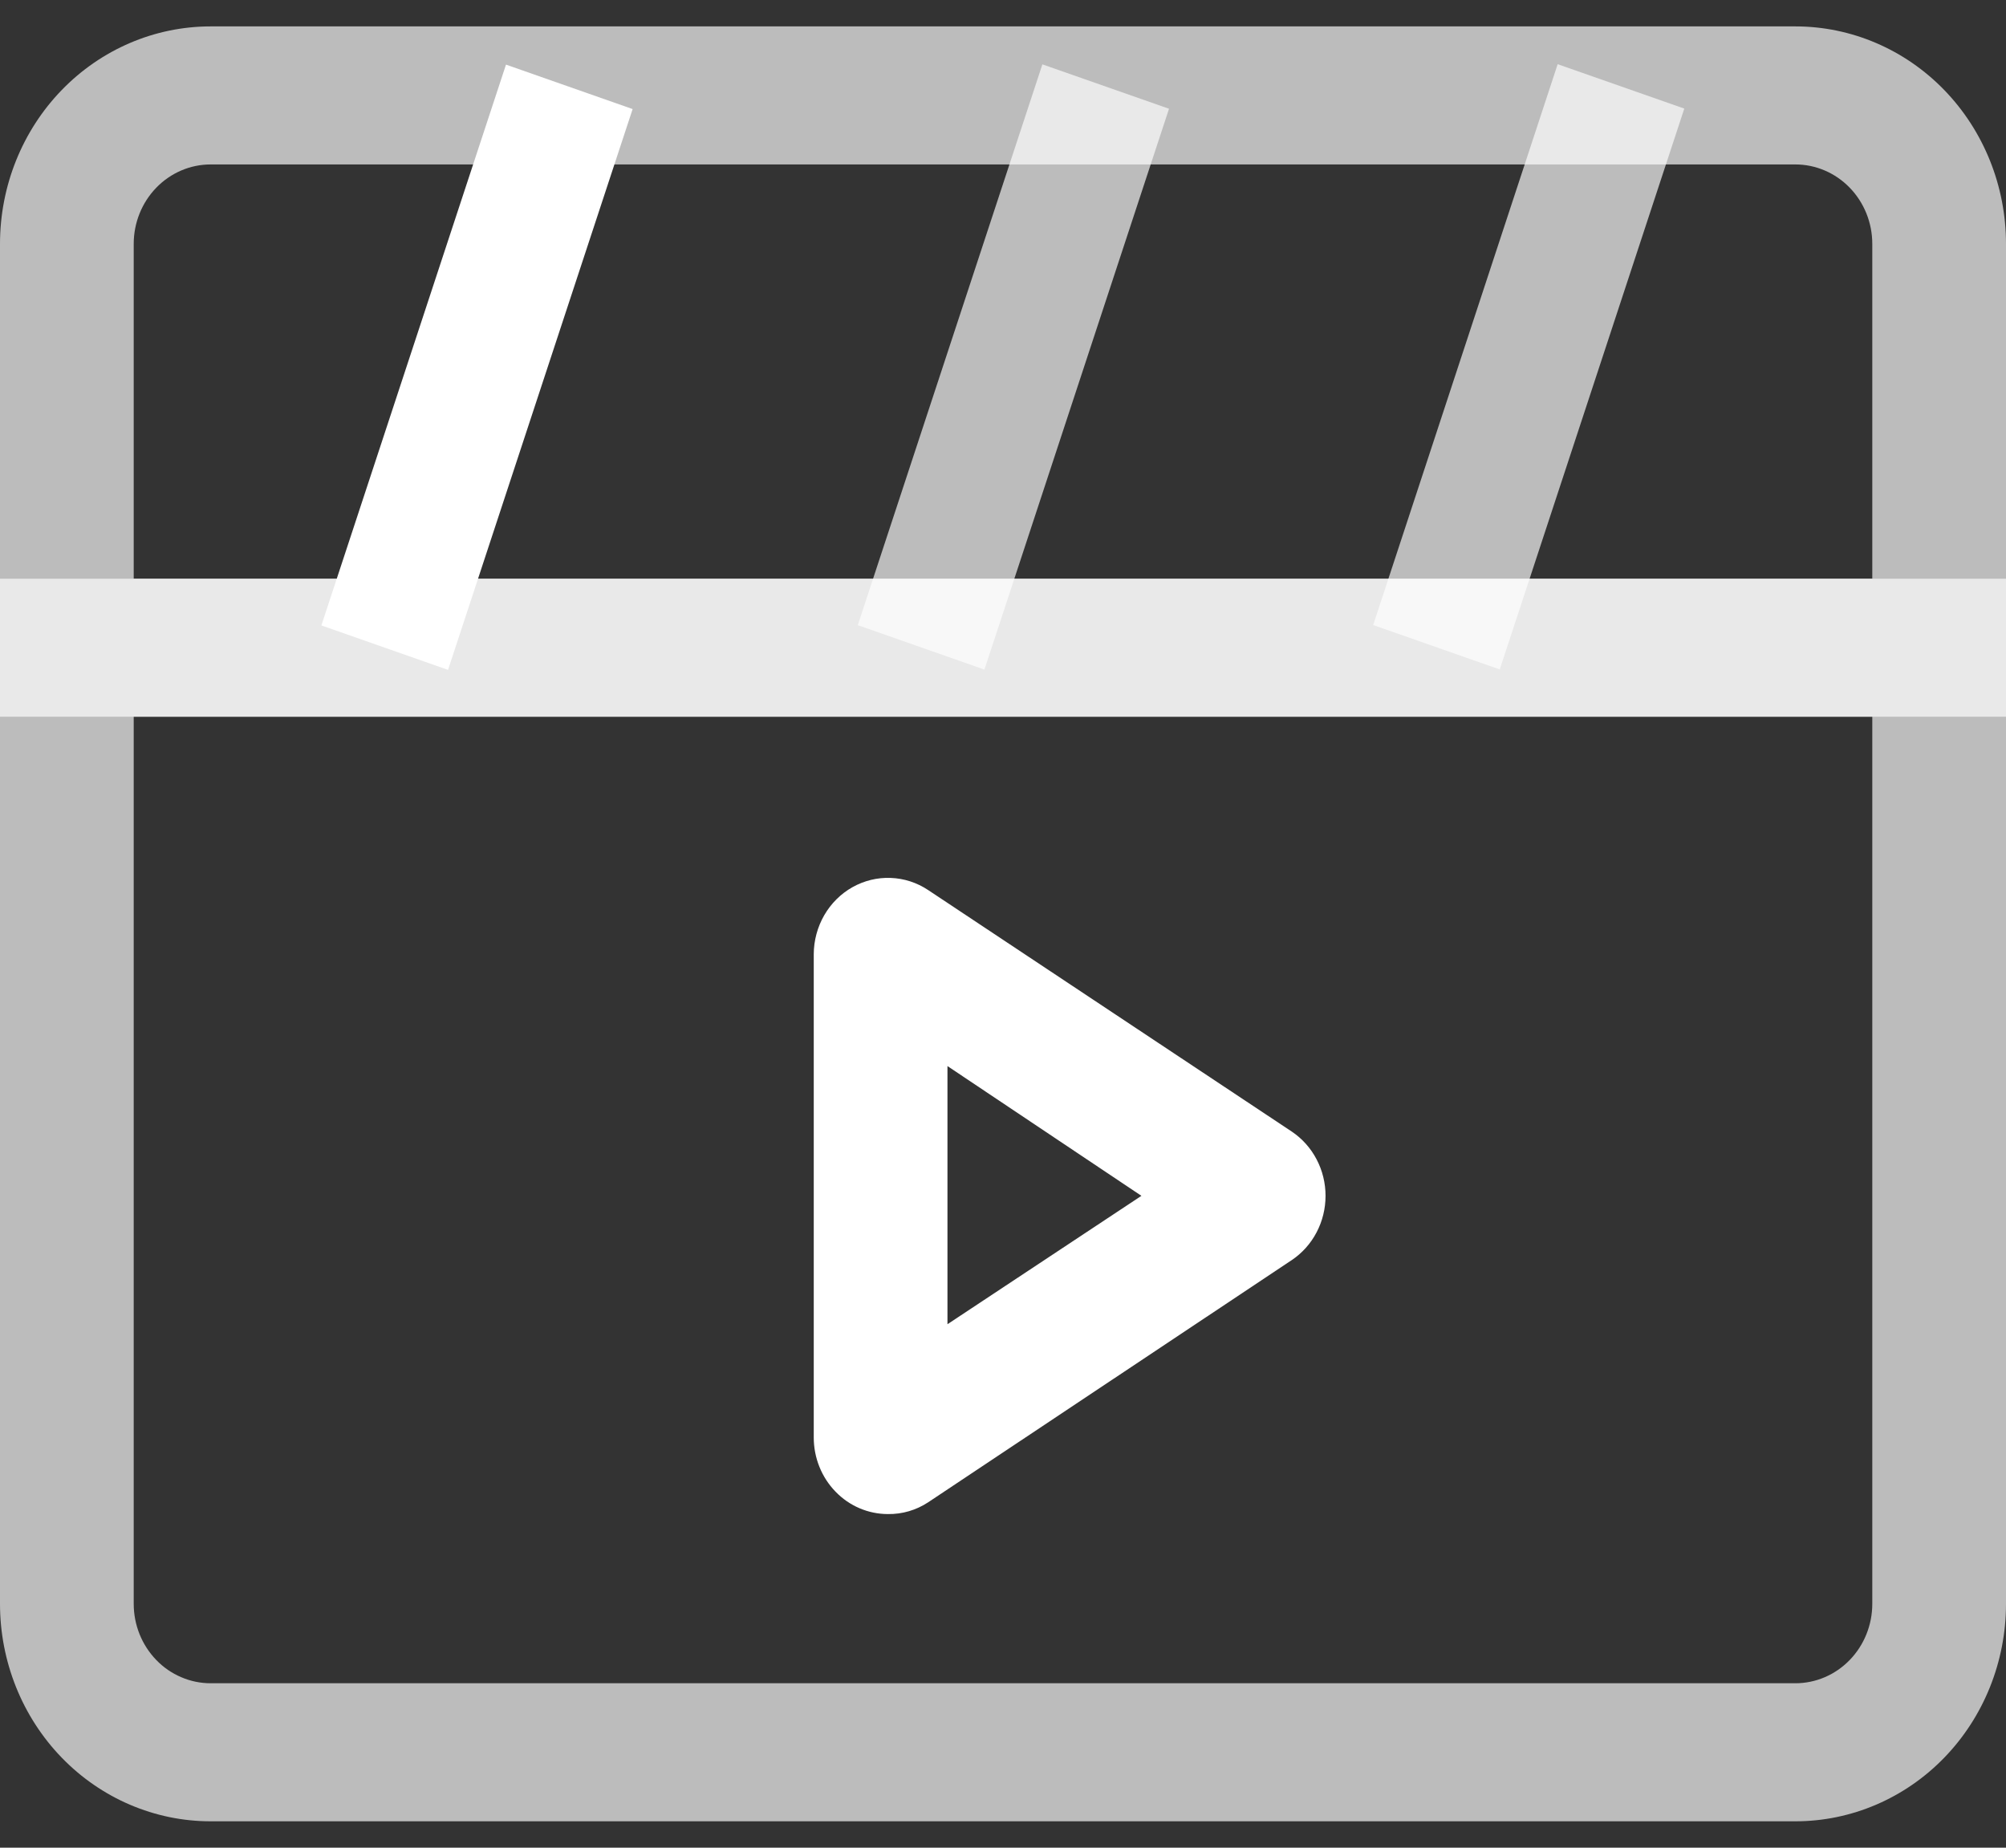 <svg xmlns="http://www.w3.org/2000/svg" width="38" height="35" viewBox="0 0 38 35" fill="none">
<rect x="0" y="0" width="38" height="35" fill="#333333" stroke="none"/>
<path d="M34.01 34.5H3.99C2.932 34.5 1.917 34.066 1.169 33.294C0.42 32.521 0 31.473 0 30.381V10.962H38V30.381C38 31.473 37.58 32.521 36.831 33.294C36.083 34.066 35.068 34.5 34.01 34.5ZM2.533 13.577V30.381C2.533 30.78 2.687 31.162 2.96 31.444C3.095 31.584 3.256 31.695 3.433 31.77C3.609 31.846 3.799 31.885 3.99 31.885H34.01C34.396 31.885 34.767 31.726 35.04 31.444C35.313 31.162 35.467 30.78 35.467 30.381V13.577H2.533Z" fill="white" fill-opacity="0.67"/>
<path d="M38 13.577H0V4.619C0 3.527 0.42 2.479 1.169 1.706C1.917 0.934 2.932 0.5 3.99 0.5H34.01C35.068 0.5 36.083 0.934 36.831 1.706C37.58 2.479 38 3.527 38 4.619V13.577ZM2.533 10.961H35.467V4.619C35.467 4.22 35.313 3.838 35.04 3.556C34.767 3.274 34.396 3.115 34.01 3.115H3.99C3.604 3.115 3.233 3.274 2.96 3.556C2.687 3.838 2.533 4.22 2.533 4.619V10.961Z" fill="white" fill-opacity="0.67"/>
<path d="M19.746 1.219L16.249 11.842L18.648 12.684L22.145 2.06L19.746 1.219Z" fill="white" fill-opacity="0.67"/>
<path d="M29.507 1.216L26.012 11.84L28.41 12.681L31.906 2.057L29.507 1.216Z" fill="white" fill-opacity="0.67"/>
<path d="M9.585 1.224L6.088 11.847L8.487 12.689L11.984 2.066L9.585 1.224Z" fill="white"/>
<path d="M16.821 28.68C16.448 28.68 16.09 28.528 15.827 28.255C15.563 27.983 15.415 27.614 15.415 27.229V18.075C15.416 17.815 15.485 17.56 15.614 17.336C15.743 17.113 15.928 16.929 16.149 16.805C16.371 16.681 16.62 16.62 16.872 16.63C17.124 16.639 17.369 16.718 17.581 16.859L24.472 21.436C24.668 21.568 24.829 21.748 24.94 21.96C25.052 22.173 25.11 22.41 25.11 22.652C25.11 22.894 25.052 23.131 24.94 23.344C24.829 23.556 24.668 23.736 24.472 23.868L17.581 28.458C17.354 28.607 17.09 28.684 16.821 28.68ZM17.948 20.194V25.084L21.622 22.652L17.948 20.194Z" fill="white"/>
</svg>